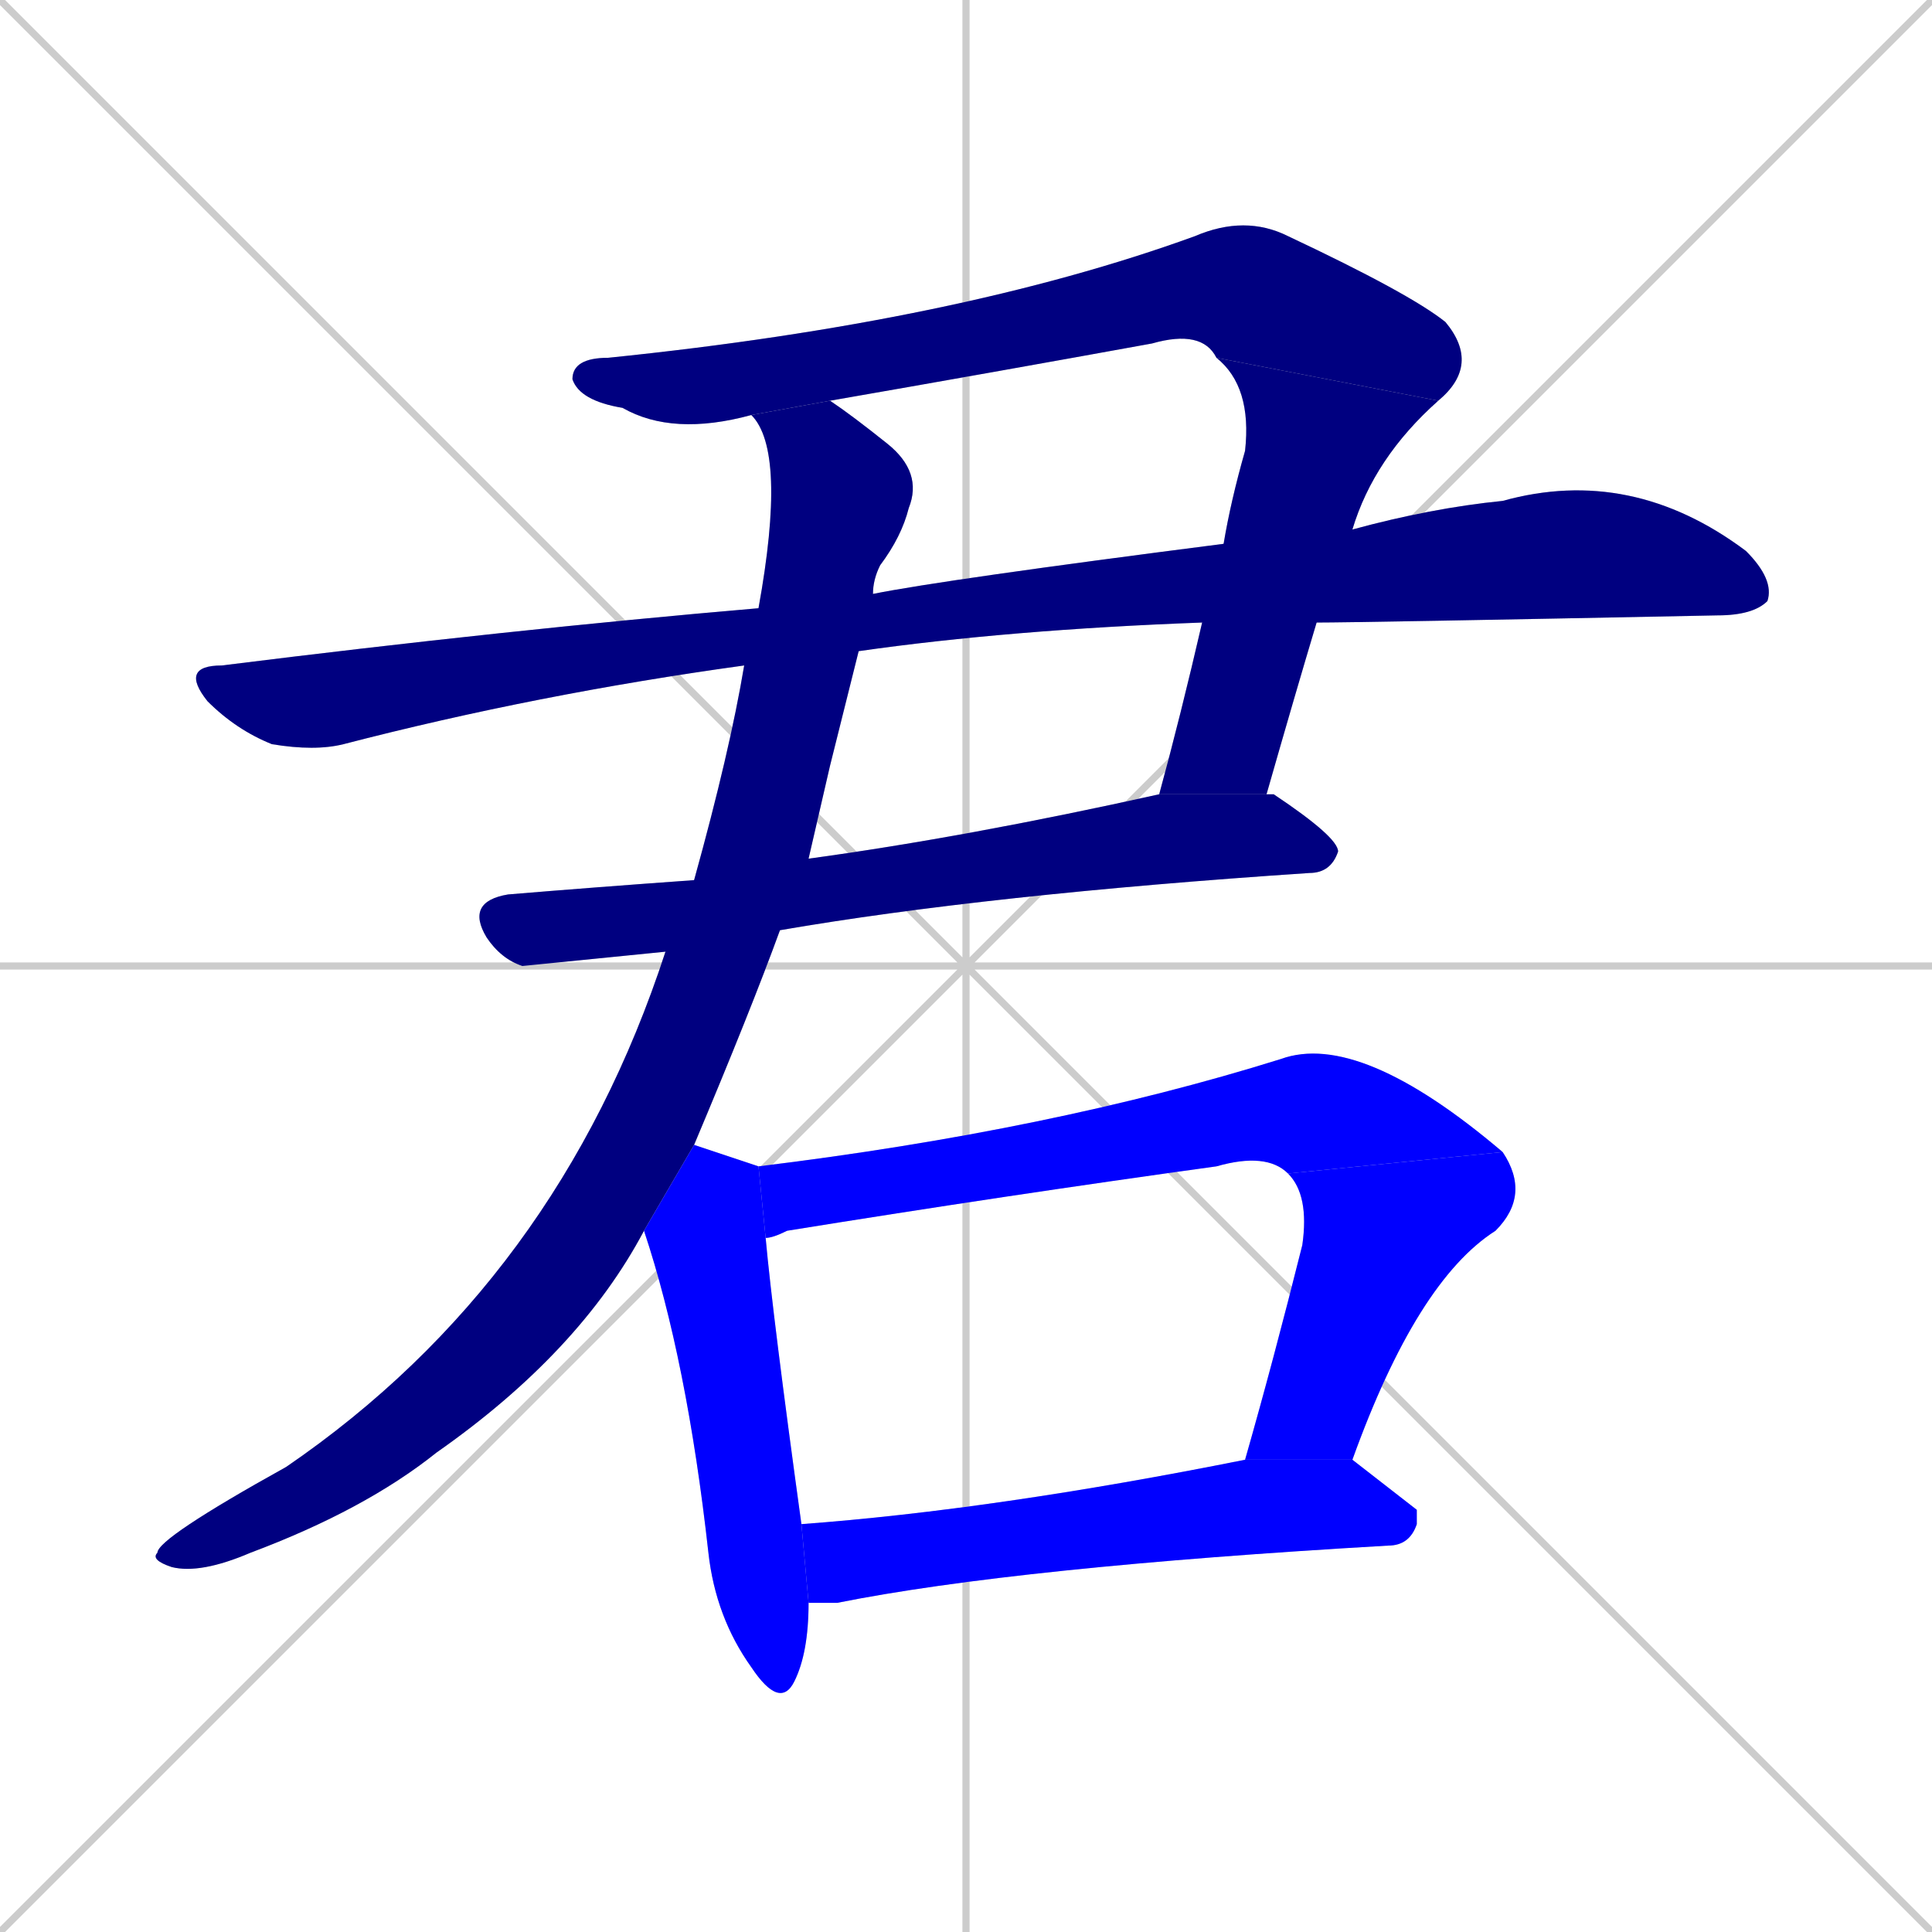 <svg xmlns="http://www.w3.org/2000/svg" xmlns:xlink="http://www.w3.org/1999/xlink" width="270" height="270"><defs><clipPath id="clip-mask-1"><rect x="80" y="30" width="127" height="31"><animate attributeName="x" from="-47" to="80" dur="0.470" begin="0; animate9.end + 1" id="animate1" fill="freeze"/></rect></clipPath><clipPath id="clip-mask-2"><rect x="162" y="50" width="39" height="61"><set attributeName="y" to="-11" begin="0; animate9.end + 1" /><animate attributeName="y" from="-11" to="50" dur="0.226" begin="animate1.end" id="animate2" fill="freeze"/></rect></clipPath><clipPath id="clip-mask-3"><rect x="25" y="65" width="223" height="40"><set attributeName="x" to="-198" begin="0; animate9.end + 1" /><animate attributeName="x" from="-198" to="25" dur="0.826" begin="animate2.end + 0.5" id="animate3" fill="freeze"/></rect></clipPath><clipPath id="clip-mask-4"><rect x="65" y="111" width="122" height="24"><set attributeName="x" to="-57" begin="0; animate9.end + 1" /><animate attributeName="x" from="-57" to="65" dur="0.452" begin="animate3.end + 0.5" id="animate4" fill="freeze"/></rect></clipPath><clipPath id="clip-mask-5"><rect x="21" y="56" width="108" height="164"><set attributeName="y" to="-108" begin="0; animate9.end + 1" /><animate attributeName="y" from="-108" to="56" dur="0.607" begin="animate4.end + 0.5" id="animate5" fill="freeze"/></rect></clipPath><clipPath id="clip-mask-6"><rect x="90" y="160" width="23" height="79"><set attributeName="y" to="81" begin="0; animate9.end + 1" /><animate attributeName="y" from="81" to="160" dur="0.293" begin="animate5.end + 0.5" id="animate6" fill="freeze"/></rect></clipPath><clipPath id="clip-mask-7"><rect x="106" y="144" width="104" height="29"><set attributeName="x" to="2" begin="0; animate9.end + 1" /><animate attributeName="x" from="2" to="106" dur="0.385" begin="animate6.end + 0.5" id="animate7" fill="freeze"/></rect></clipPath><clipPath id="clip-mask-8"><rect x="174" y="161" width="40" height="43"><set attributeName="y" to="118" begin="0; animate9.end + 1" /><animate attributeName="y" from="118" to="161" dur="0.159" begin="animate7.end" id="animate8" fill="freeze"/></rect></clipPath><clipPath id="clip-mask-9"><rect x="112" y="204" width="86" height="20"><set attributeName="x" to="26" begin="0; animate9.end + 1" /><animate attributeName="x" from="26" to="112" dur="0.319" begin="animate8.end + 0.5" id="animate9" fill="freeze"/></rect></clipPath></defs><path d="M 0 0 L 270 270 M 270 0 L 0 270 M 135 0 L 135 270 M 0 135 L 270 135" stroke="#CCCCCC" /><path d="M 170 50 Q 168 46 161 48 Q 139 52 116 56 L 105 58 Q 94 61 87 57 Q 81 56 80 53 Q 80 50 85 50 Q 134 45 167 33 Q 174 30 180 33 Q 197 41 202 45 Q 207 51 201 56" fill="#CCCCCC"/><path d="M 171 76 Q 172 70 174 63 Q 175 54 170 50 L 201 56 Q 192 64 189 74 L 184 87 Q 181 97 177 111 L 162 111 Q 165 100 168 87" fill="#CCCCCC"/><path d="M 104 93 Q 75 97 48 104 Q 44 105 38 104 Q 33 102 29 98 Q 25 93 31 93 Q 71 88 106 85 L 122 83 Q 132 81 171 76 L 189 74 Q 200 71 210 70 Q 228 65 244 77 Q 248 81 247 84 Q 245 86 240 86 Q 190 87 184 87 L 168 87 Q 141 88 120 91" fill="#CCCCCC"/><path d="M 113 120 Q 135 117 162 111 L 177 111 Q 178 111 178 111 Q 187 117 187 119 Q 186 122 183 122 Q 138 125 109 130 L 93 133 L 73 135 Q 70 134 68 131 Q 65 126 71 125 Q 83 124 97 123" fill="#CCCCCC"/><path d="M 116 107 L 113 120 L 109 130 Q 105 141 97 160 L 90 172 Q 81 189 61 203 Q 51 211 35 217 Q 28 220 24 219 Q 21 218 22 217 Q 22 215 40 205 Q 78 179 93 133 L 97 123 Q 102 105 104 93 L 106 85 Q 110 63 105 58 L 116 56 Q 119 58 124 62 Q 129 66 127 71 Q 126 75 123 79 Q 122 81 122 83 L 120 91" fill="#CCCCCC"/><path d="M 113 224 Q 113 231 111 235 Q 109 239 105 233 Q 100 226 99 217 Q 96 190 90 172 L 97 160 Q 103 162 106 163 L 107 173 Q 108 184 112 213" fill="#CCCCCC"/><path d="M 180 164 Q 177 161 170 163 Q 141 167 110 172 Q 108 173 107 173 L 106 163 Q 147 158 179 148 Q 190 144 210 161" fill="#CCCCCC"/><path d="M 174 204 Q 178 190 182 174 Q 183 167 180 164 L 210 161 Q 214 167 209 172 Q 198 179 189 204" fill="#CCCCCC"/><path d="M 198 211 L 198 213 Q 197 216 194 216 Q 142 219 117 224 Q 114 224 113 224 L 112 213 Q 139 211 174 204 L 189 204" fill="#CCCCCC"/><path d="M 170 50 Q 168 46 161 48 Q 139 52 116 56 L 105 58 Q 94 61 87 57 Q 81 56 80 53 Q 80 50 85 50 Q 134 45 167 33 Q 174 30 180 33 Q 197 41 202 45 Q 207 51 201 56" fill="#000080" clip-path="url(#clip-mask-1)" /><path d="M 171 76 Q 172 70 174 63 Q 175 54 170 50 L 201 56 Q 192 64 189 74 L 184 87 Q 181 97 177 111 L 162 111 Q 165 100 168 87" fill="#000080" clip-path="url(#clip-mask-2)" /><path d="M 104 93 Q 75 97 48 104 Q 44 105 38 104 Q 33 102 29 98 Q 25 93 31 93 Q 71 88 106 85 L 122 83 Q 132 81 171 76 L 189 74 Q 200 71 210 70 Q 228 65 244 77 Q 248 81 247 84 Q 245 86 240 86 Q 190 87 184 87 L 168 87 Q 141 88 120 91" fill="#000080" clip-path="url(#clip-mask-3)" /><path d="M 113 120 Q 135 117 162 111 L 177 111 Q 178 111 178 111 Q 187 117 187 119 Q 186 122 183 122 Q 138 125 109 130 L 93 133 L 73 135 Q 70 134 68 131 Q 65 126 71 125 Q 83 124 97 123" fill="#000080" clip-path="url(#clip-mask-4)" /><path d="M 116 107 L 113 120 L 109 130 Q 105 141 97 160 L 90 172 Q 81 189 61 203 Q 51 211 35 217 Q 28 220 24 219 Q 21 218 22 217 Q 22 215 40 205 Q 78 179 93 133 L 97 123 Q 102 105 104 93 L 106 85 Q 110 63 105 58 L 116 56 Q 119 58 124 62 Q 129 66 127 71 Q 126 75 123 79 Q 122 81 122 83 L 120 91" fill="#000080" clip-path="url(#clip-mask-5)" /><path d="M 113 224 Q 113 231 111 235 Q 109 239 105 233 Q 100 226 99 217 Q 96 190 90 172 L 97 160 Q 103 162 106 163 L 107 173 Q 108 184 112 213" fill="#0000ff" clip-path="url(#clip-mask-6)" /><path d="M 180 164 Q 177 161 170 163 Q 141 167 110 172 Q 108 173 107 173 L 106 163 Q 147 158 179 148 Q 190 144 210 161" fill="#0000ff" clip-path="url(#clip-mask-7)" /><path d="M 174 204 Q 178 190 182 174 Q 183 167 180 164 L 210 161 Q 214 167 209 172 Q 198 179 189 204" fill="#0000ff" clip-path="url(#clip-mask-8)" /><path d="M 198 211 L 198 213 Q 197 216 194 216 Q 142 219 117 224 Q 114 224 113 224 L 112 213 Q 139 211 174 204 L 189 204" fill="#0000ff" clip-path="url(#clip-mask-9)" /></svg>